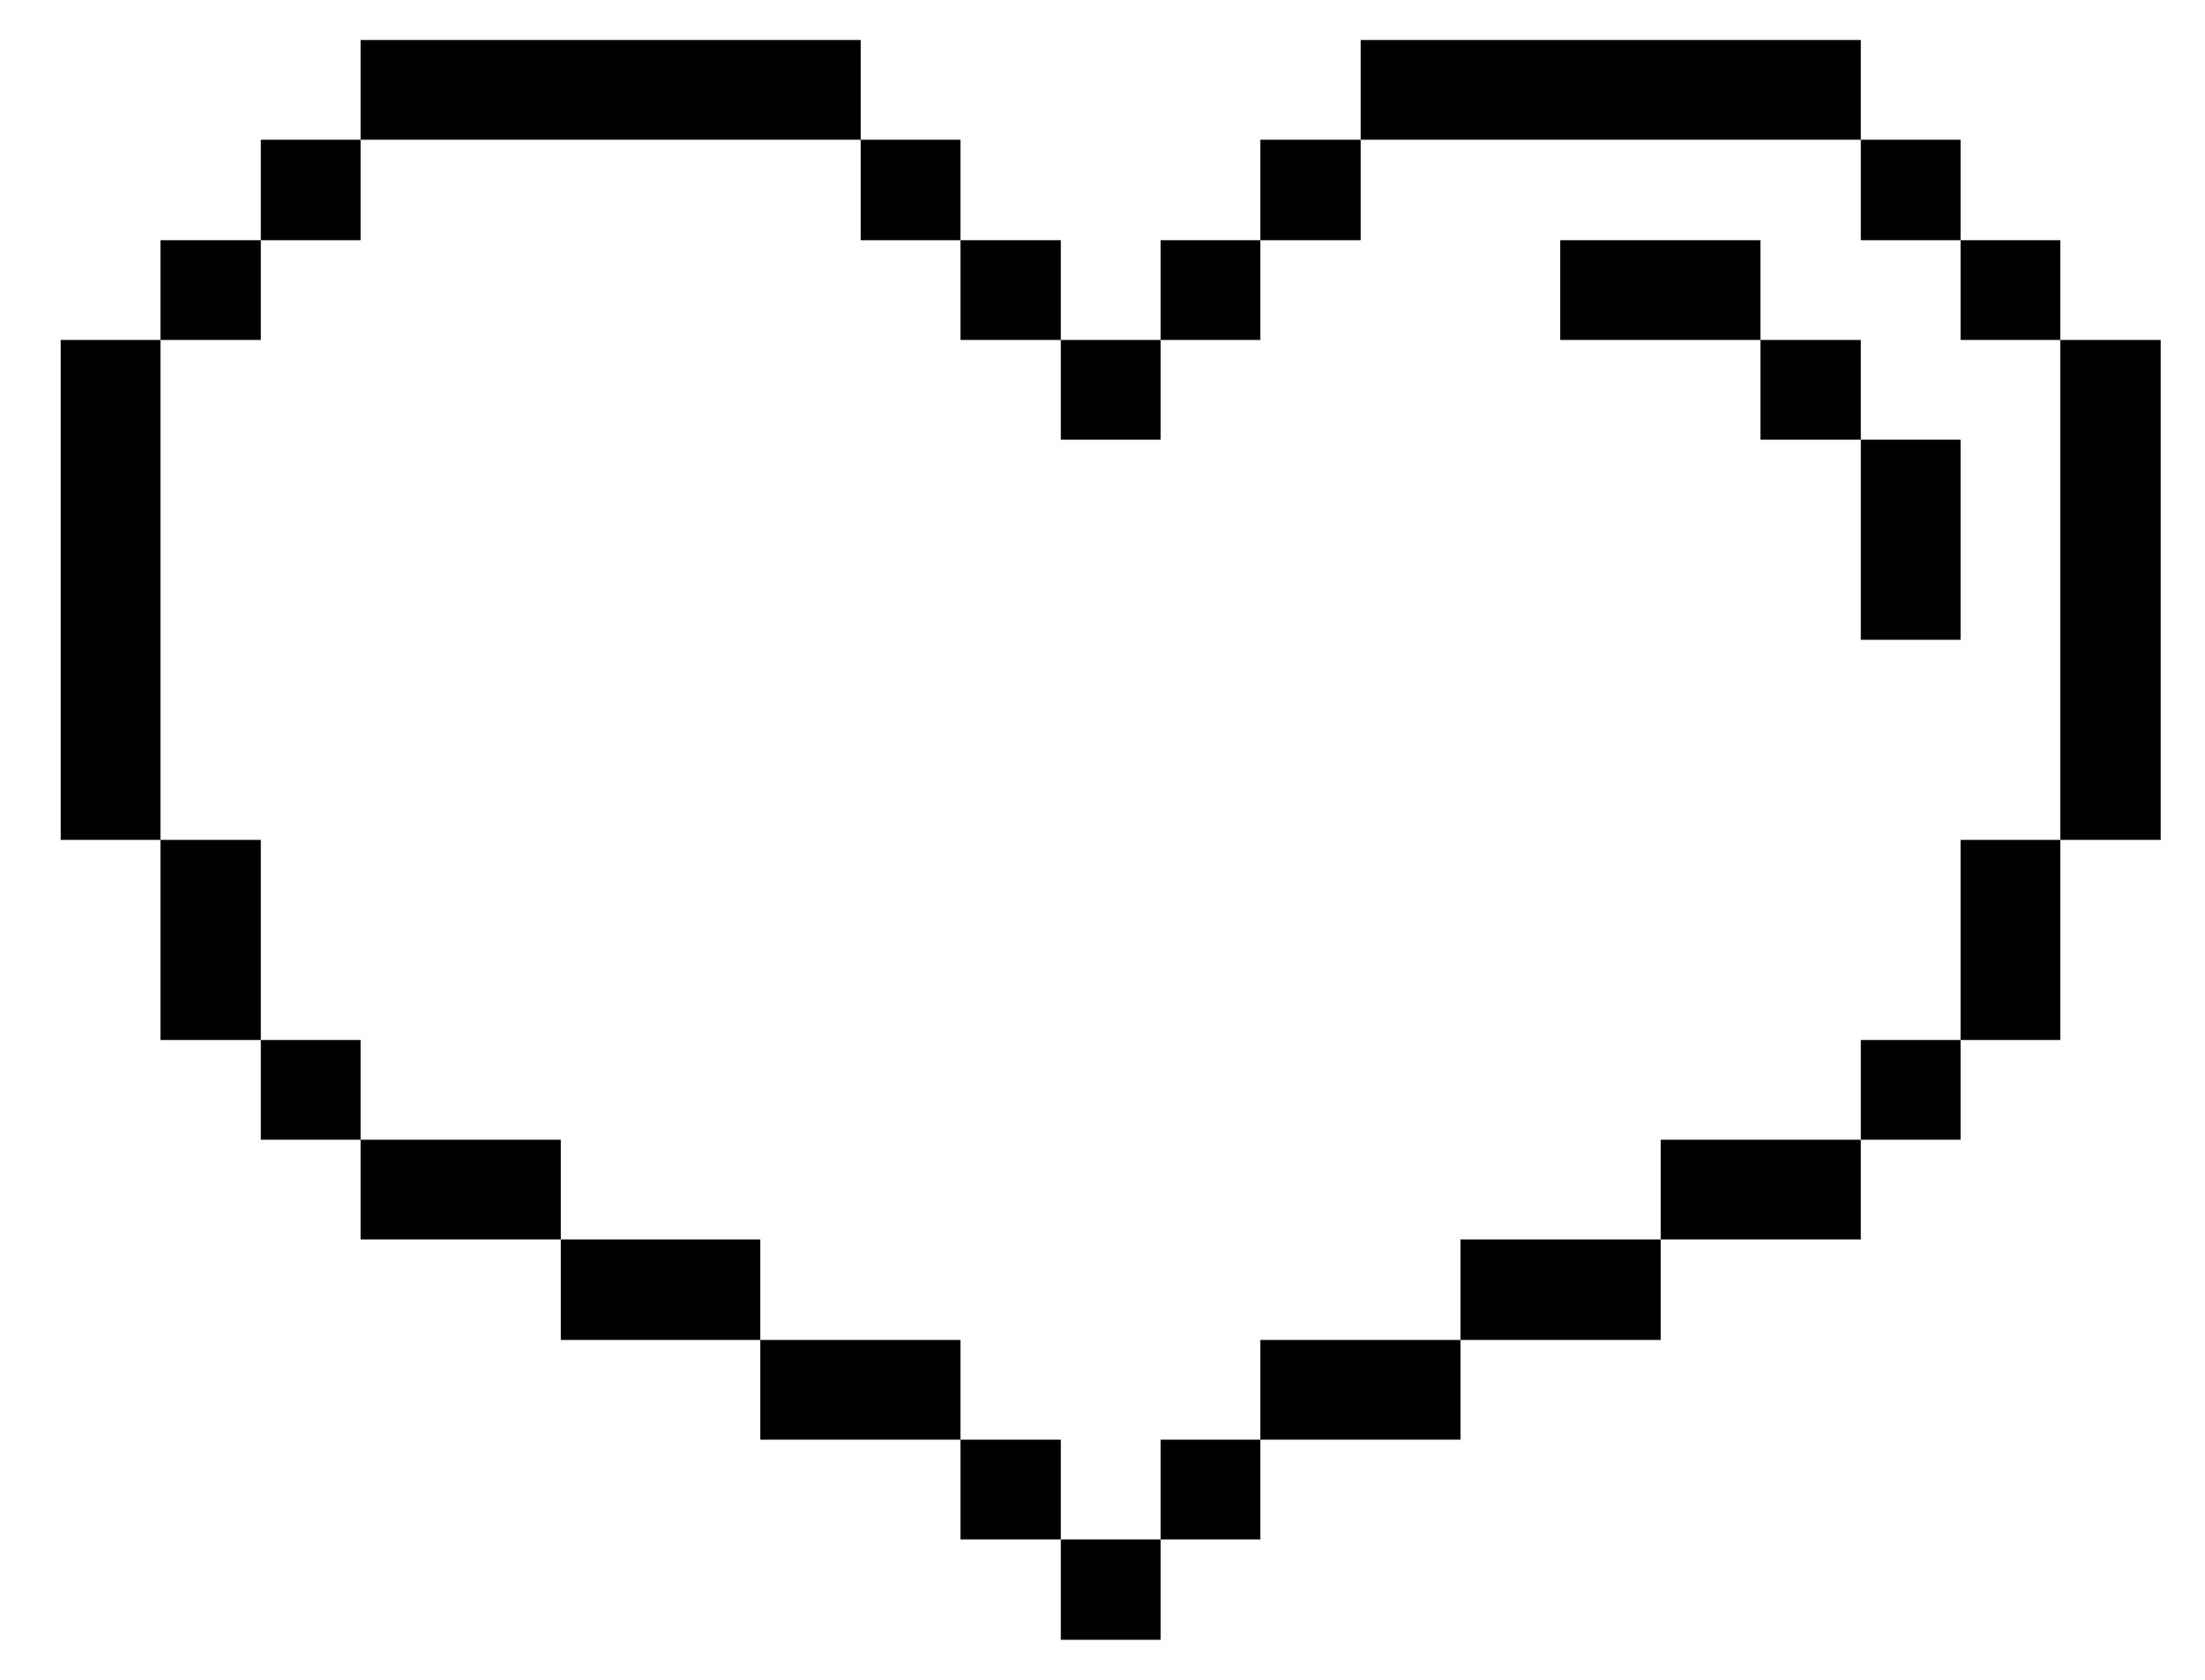 <svg width="21" height="16" viewBox="0 0 21 16" fill="none" xmlns="http://www.w3.org/2000/svg">
<path d="M20.578 3.238H19.622V8H20.578V3.238Z" fill="#000001"/>
<path d="M19.622 8H18.672V9.906H19.622V8Z" fill="#000001"/>
<path d="M19.622 2.288H18.672V3.238H19.622V2.288Z" fill="#000001"/>
<path d="M18.672 9.906H17.722V10.856H18.672V9.906Z" fill="#000001"/>
<path d="M18.672 4.188H17.722V6.094H18.672V4.188Z" fill="#000001"/>
<path d="M18.672 1.331H17.722V2.288H18.672V1.331Z" fill="#000001"/>
<path d="M17.722 3.238H16.766V4.188H17.722V3.238Z" fill="#000001"/>
<path d="M17.722 10.856H15.816V11.806H17.722V10.856Z" fill="#000001"/>
<path d="M16.766 2.288H14.859V3.238H16.766V2.288Z" fill="#000001"/>
<path d="M15.816 11.806H13.909V12.763H15.816V11.806Z" fill="#000001"/>
<path d="M17.722 0.381H12.959V1.331H17.722V0.381Z" fill="#000001"/>
<path d="M13.909 12.763H12.003V13.713H13.909V12.763Z" fill="#000001"/>
<path d="M12.959 1.331H12.003V2.288H12.959V1.331Z" fill="#000001"/>
<path d="M12.003 13.713H11.053V14.663H12.003V13.713Z" fill="#000001"/>
<path d="M12.003 2.288H11.053V3.238H12.003V2.288Z" fill="#000001"/>
<path d="M11.053 14.663H10.103V15.619H11.053V14.663Z" fill="#000001"/>
<path d="M11.053 3.238H10.103V4.188H11.053V3.238Z" fill="#000001"/>
<path d="M10.103 13.713H9.147V14.663H10.103V13.713Z" fill="#000001"/>
<path d="M10.103 2.288H9.147V3.238H10.103V2.288Z" fill="#000001"/>
<path d="M9.147 12.763H7.241V13.713H9.147V12.763Z" fill="#000001"/>
<path d="M9.147 1.331H8.197V2.288H9.147V1.331Z" fill="#000001"/>
<path d="M7.241 11.806H5.341V12.763H7.241V11.806Z" fill="#000001"/>
<path d="M5.341 10.856H3.434V11.806H5.341V10.856Z" fill="#000001"/>
<path d="M8.197 0.381H3.434V1.331H8.197V0.381Z" fill="#000001"/>
<path d="M3.434 9.906H2.484V10.856H3.434V9.906Z" fill="#000001"/>
<path d="M3.434 1.331H2.484V2.288H3.434V1.331Z" fill="#000001"/>
<path d="M2.484 8H1.528V9.906H2.484V8Z" fill="#000001"/>
<path d="M2.484 2.288H1.528V3.238H2.484V2.288Z" fill="#000001"/>
<path d="M1.528 3.238H0.578V8H1.528V3.238Z" fill="#000001"/>
</svg>
